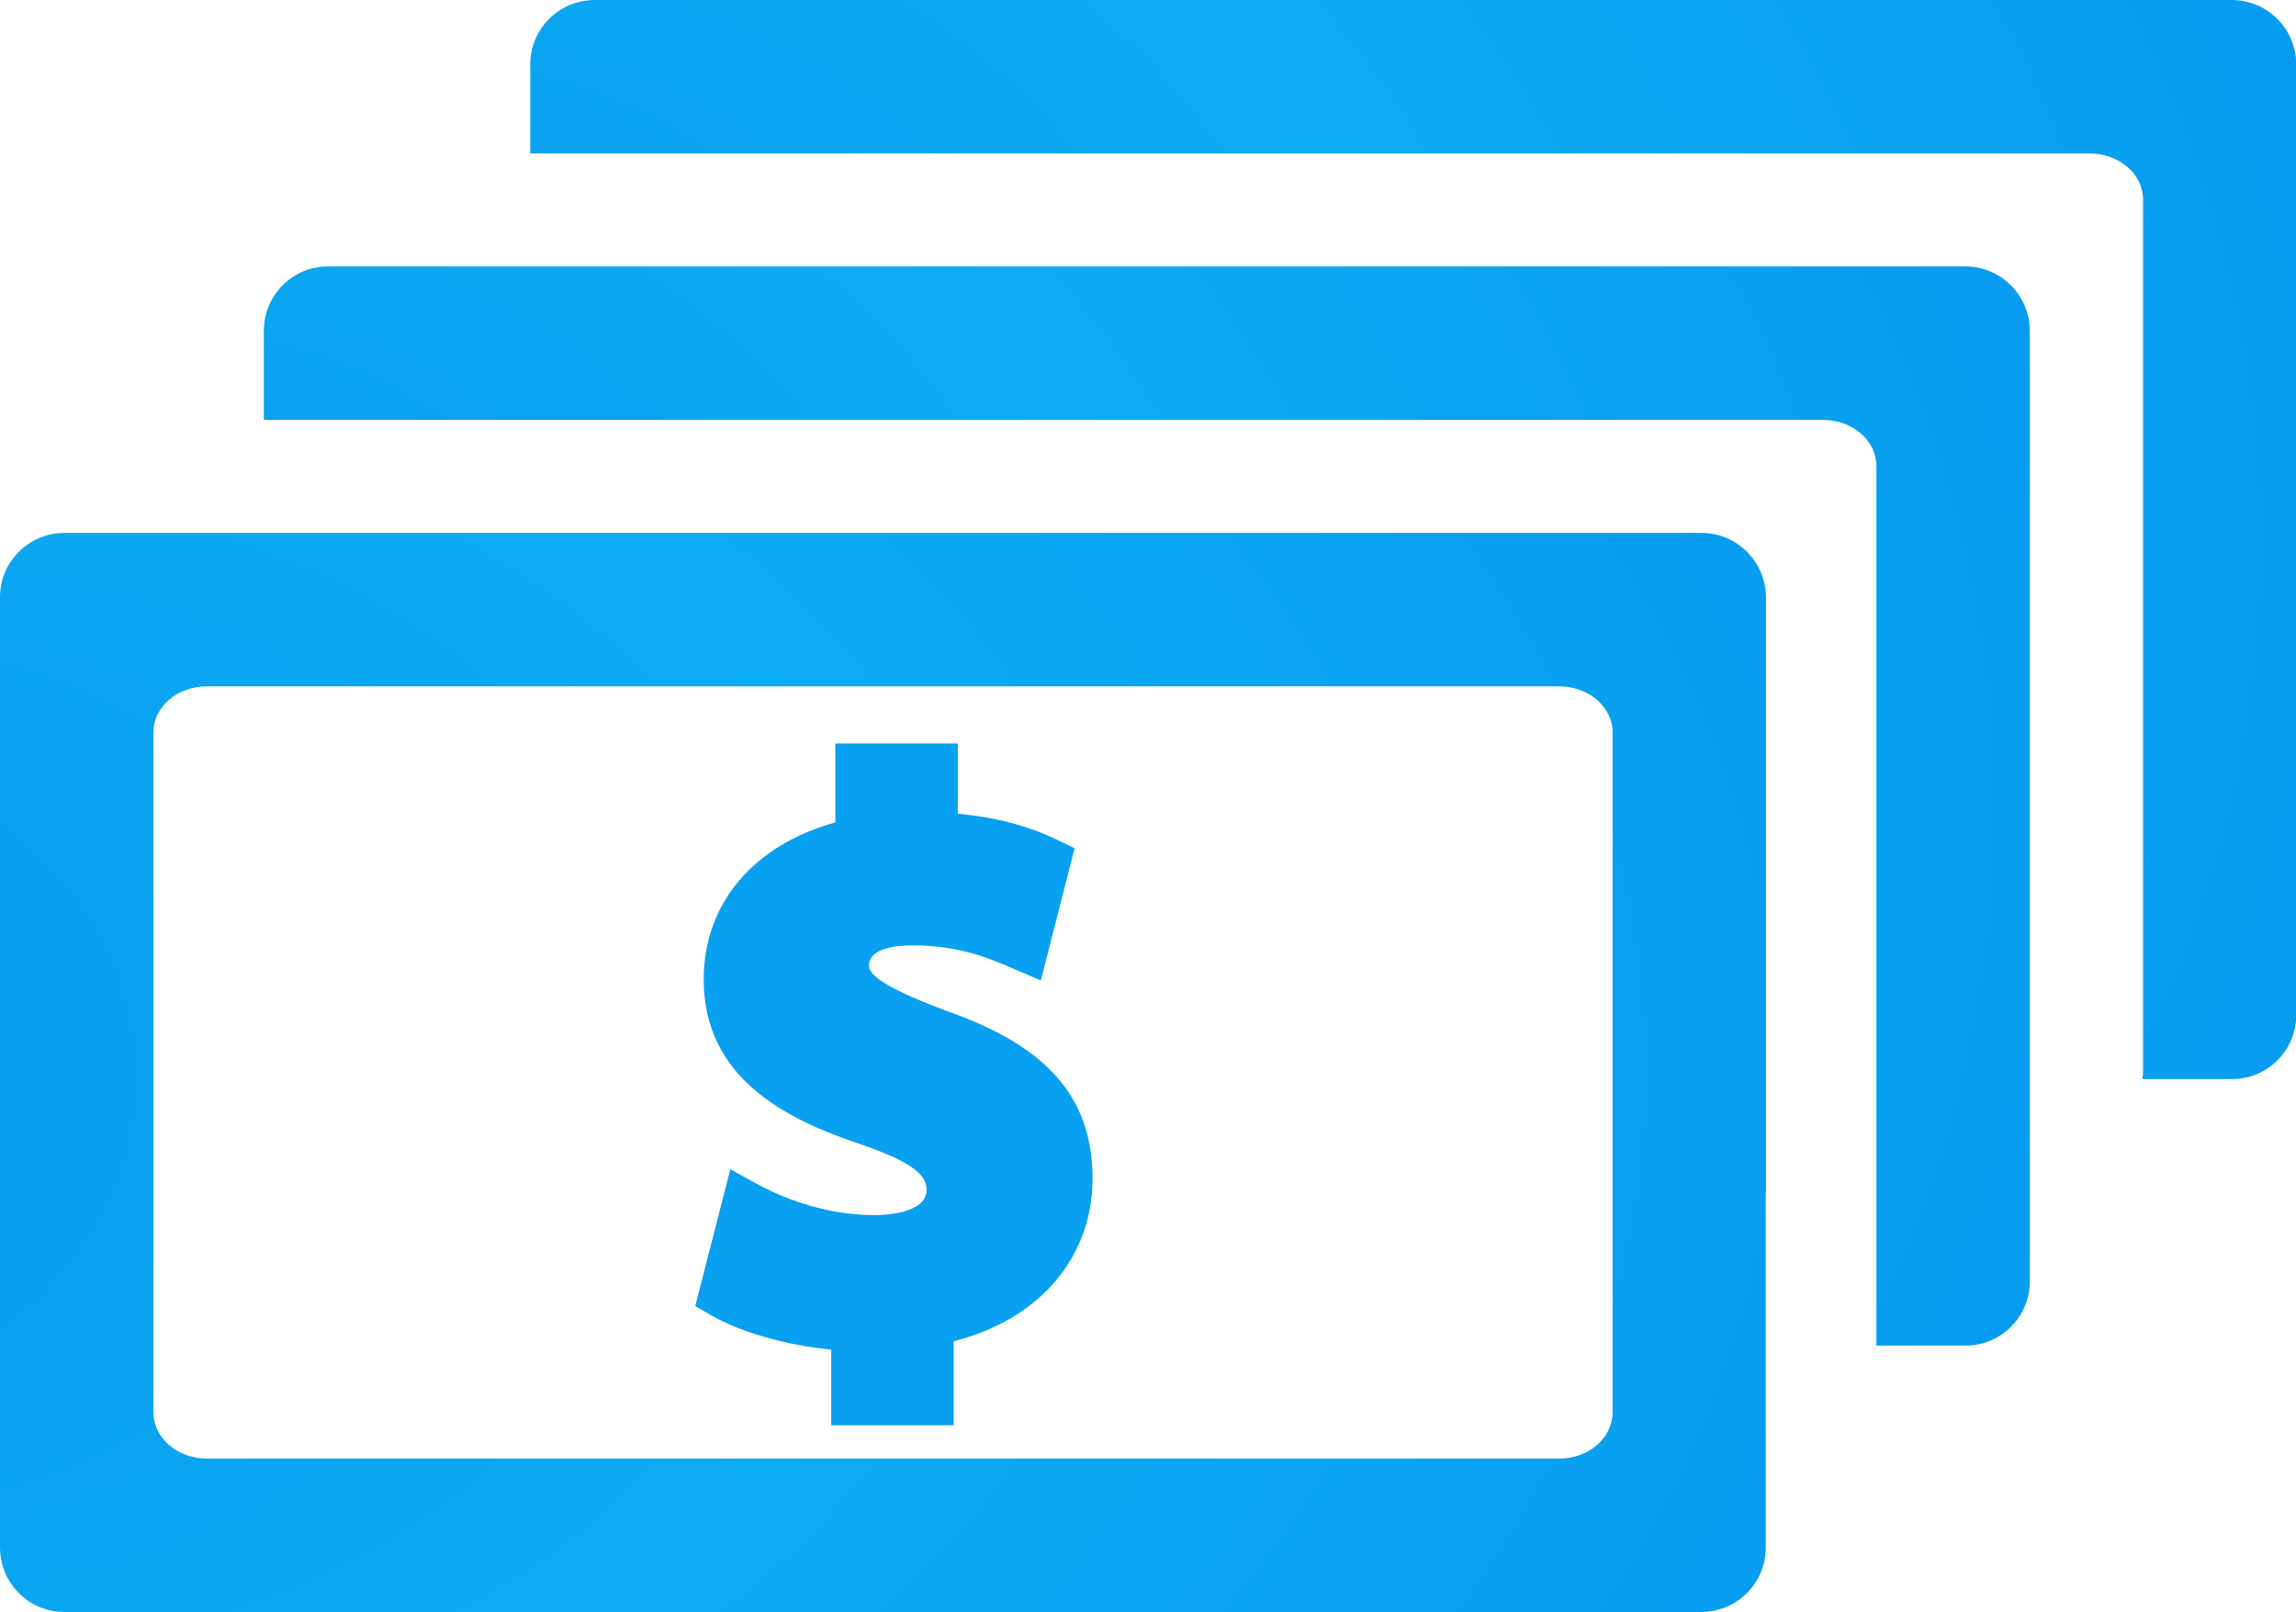 <?xml version="1.0" encoding="utf-8"?>
<!-- Generator: Adobe Illustrator 25.0.1, SVG Export Plug-In . SVG Version: 6.00 Build 0)  -->
<svg version="1.1" id="Layer_1" xmlns="http://www.w3.org/2000/svg" xmlns:xlink="http://www.w3.org/1999/xlink" x="0px" y="0px"
	 viewBox="0 0 896.3 629.3" style="enable-background:new 0 0 896.3 629.3;" xml:space="preserve">
<style type="text/css">
	.st0{fill:url(#SVGID_1_);}
	.st1{fill:url(#SVGID_2_);}
	.st2{fill:url(#SVGID_3_);}
	.st3{fill:#08A0F0;}
</style>
<g id="Layer_2_1_">
	<g id="Layer_1-2">
		
			<radialGradient id="SVGID_1_" cx="550.532" cy="211.231" r="566.775" fx="-16.241" fy="211.231" gradientUnits="userSpaceOnUse">
			<stop  offset="0" style="stop-color:#0595EF"/>
			<stop  offset="0.51" style="stop-color:#0CACF2"/>
			<stop  offset="0.99" style="stop-color:#0595EF"/>
		</radialGradient>
		<path class="st0" d="M896.4,25.2v370.9c0,13.9-11.3,25.2-25.2,25.1h-34.9c0.2-1,0.3-2,0.3-2.9V77.9c0-9.9-9.3-18-20.8-18H207V25.1
			C207,11.2,218.3,0,232.2,0h639C885.1,0,896.4,11.3,896.4,25.2z"/>
		
			<radialGradient id="SVGID_2_" cx="446.535" cy="315.503" r="566.825" fx="-120.287" fy="315.503" gradientUnits="userSpaceOnUse">
			<stop  offset="0" style="stop-color:#0595EF"/>
			<stop  offset="0.51" style="stop-color:#0CACF2"/>
			<stop  offset="0.99" style="stop-color:#0595EF"/>
		</radialGradient>
		<path class="st1" d="M792.4,129.2v370.9c0,13.9-11.3,25.2-25.2,25.1h-34.7V181.9c0-9.9-9.3-18-20.8-18H103v-34.8
			c0-13.9,11.3-25.2,25.2-25.1h639C781.1,104,792.4,115.3,792.4,129.2z"/>
		
			<radialGradient id="SVGID_3_" cx="344.166" cy="200.45" r="595.249" fx="-251.079" fy="200.45" gradientTransform="matrix(1 -6.806731e-03 -5.853789e-03 -0.86 1.672 592.203)" gradientUnits="userSpaceOnUse">
			<stop  offset="0" style="stop-color:#0595EF"/>
			<stop  offset="0.51" style="stop-color:#0CACF2"/>
			<stop  offset="0.99" style="stop-color:#0595EF"/>
		</radialGradient>
		<path class="st2" d="M629.5,421.3v44.1h59.9v-44.1H629.5z M664.2,208H266.9v59.9h341.8c10.5,0,19.1,6.7,20.6,15.3
			c0,0.3,0.1,0.6,0.1,0.8c0.1,0.6,0.1,1.2,0.1,1.8v179.4h59.9V233.2C689.3,219.3,678.1,208,664.2,208z M664.2,208h-639
			C11.3,208,0,219.2,0,233.1v370.9c0,13.9,11.2,25.2,25.1,25.2h639c13.9,0,25.2-11.2,25.2-25.1V233.2
			C689.3,219.3,678.1,208,664.2,208z M629.5,551.3c0,10-9.3,18-20.8,18h-528c-11.5,0-20.8-8.1-20.8-18V285.9c0-10,9.3-18,20.8-18
			h528c10.5,0,19.1,6.6,20.6,15.3c0,0.3,0.1,0.6,0.1,0.8c0.1,0.6,0.1,1.2,0.1,1.8V551.3z M629.5,361.3v104h58v-104H629.5z
			 M664.2,208H266.9v59.9h341.8c10.5,0,19.1,6.7,20.6,15.3c0,0.3,0.1,0.6,0.1,0.8c0.1,0.6,0.1,1.2,0.1,1.8v75.4h59.9V233.2
			C689.3,219.3,678.1,208,664.2,208z M629.5,421.3v44.1h59.9v-44.1H629.5z"/>
		<path class="st3" d="M333.5,547.4v-28.9c-20.4-0.9-40.1-6.4-51.7-13.1l9.2-35.6c12.8,7,30.7,13.4,50.5,13.4
			c17.3,0,29.2-6.7,29.2-18.9c0-11.6-9.7-18.9-32.2-26.5c-32.5-11-54.8-26.2-54.8-55.7c0-26.8,18.9-47.8,51.4-54.1v-28.9h29.8V326
			c20.4,0.9,34.1,5.2,44.1,10l-8.8,34.4c-8-3.4-22-10.4-43.9-10.4c-19.8,0-26.2,8.5-26.2,17c0,10,10.6,16.4,36.5,26.2
			c36.2,12.8,50.8,29.6,50.8,56.9c0,27.1-19.2,50.2-54.1,56.3v31L333.5,547.4z"/>
		<path class="st3" d="M426.5,460.1c0-16.2-4.6-29.2-14.1-39.9c-9.2-10.3-22.7-18.5-42.6-25.5c-14.3-5.4-30.6-12.2-30.6-17.7
			c0-7,10.8-8,17.2-8c18.1,0,30.1,5.2,38,8.6l2.3,1l9.6,4.1l13.2-51.6l-6.6-3.2c-11.3-5.5-24.1-8.9-39-10.3v-27.4h-47.8V321
			c-31.9,8.8-51.4,31.7-51.4,61.3c0,38.7,32.5,54.7,60.9,64.2c23,7.8,26.1,13.2,26.1,17.9c0,9.4-16.8,9.9-20.2,9.9
			c-20.7,0-37.8-7.7-46.2-12.3l-10.2-5.6l-13.7,53.4l5.9,3.4c11.7,6.8,29.2,11.8,47.2,13.6v29.5h47.8l0-32.8
			C405.5,515.2,426.5,490.9,426.5,460.1z M354.4,508.8v29.6h-11.8l0-28.5l-8.6-0.4c-14.9-0.7-30.4-4-41.6-8.9l4.6-17.9
			c14,6.1,29.2,9.3,44.5,9.5c23.2,0,38.2-10.9,38.2-27.9c0-19.4-18.4-28.3-38.4-35c-34.5-11.6-48.6-25.3-48.6-47.1
			c0-22.9,16.5-39.9,44.1-45.3l7.3-1.4v-27.3h11.8v26.3l8.6,0.4c13,0.6,24.2,2.6,33.9,6.3L394,358c-12-4.7-24.8-7-37.6-6.9
			c-25.9,0-35.2,13.4-35.2,26c0,17.3,18.3,25.6,42.3,34.6l0.2,0.1c37.2,13.1,44.8,28.8,44.8,48.4c0,24.2-17.9,42.4-46.7,47.4
			L354.4,508.8z"/>
	</g>
</g>
</svg>

